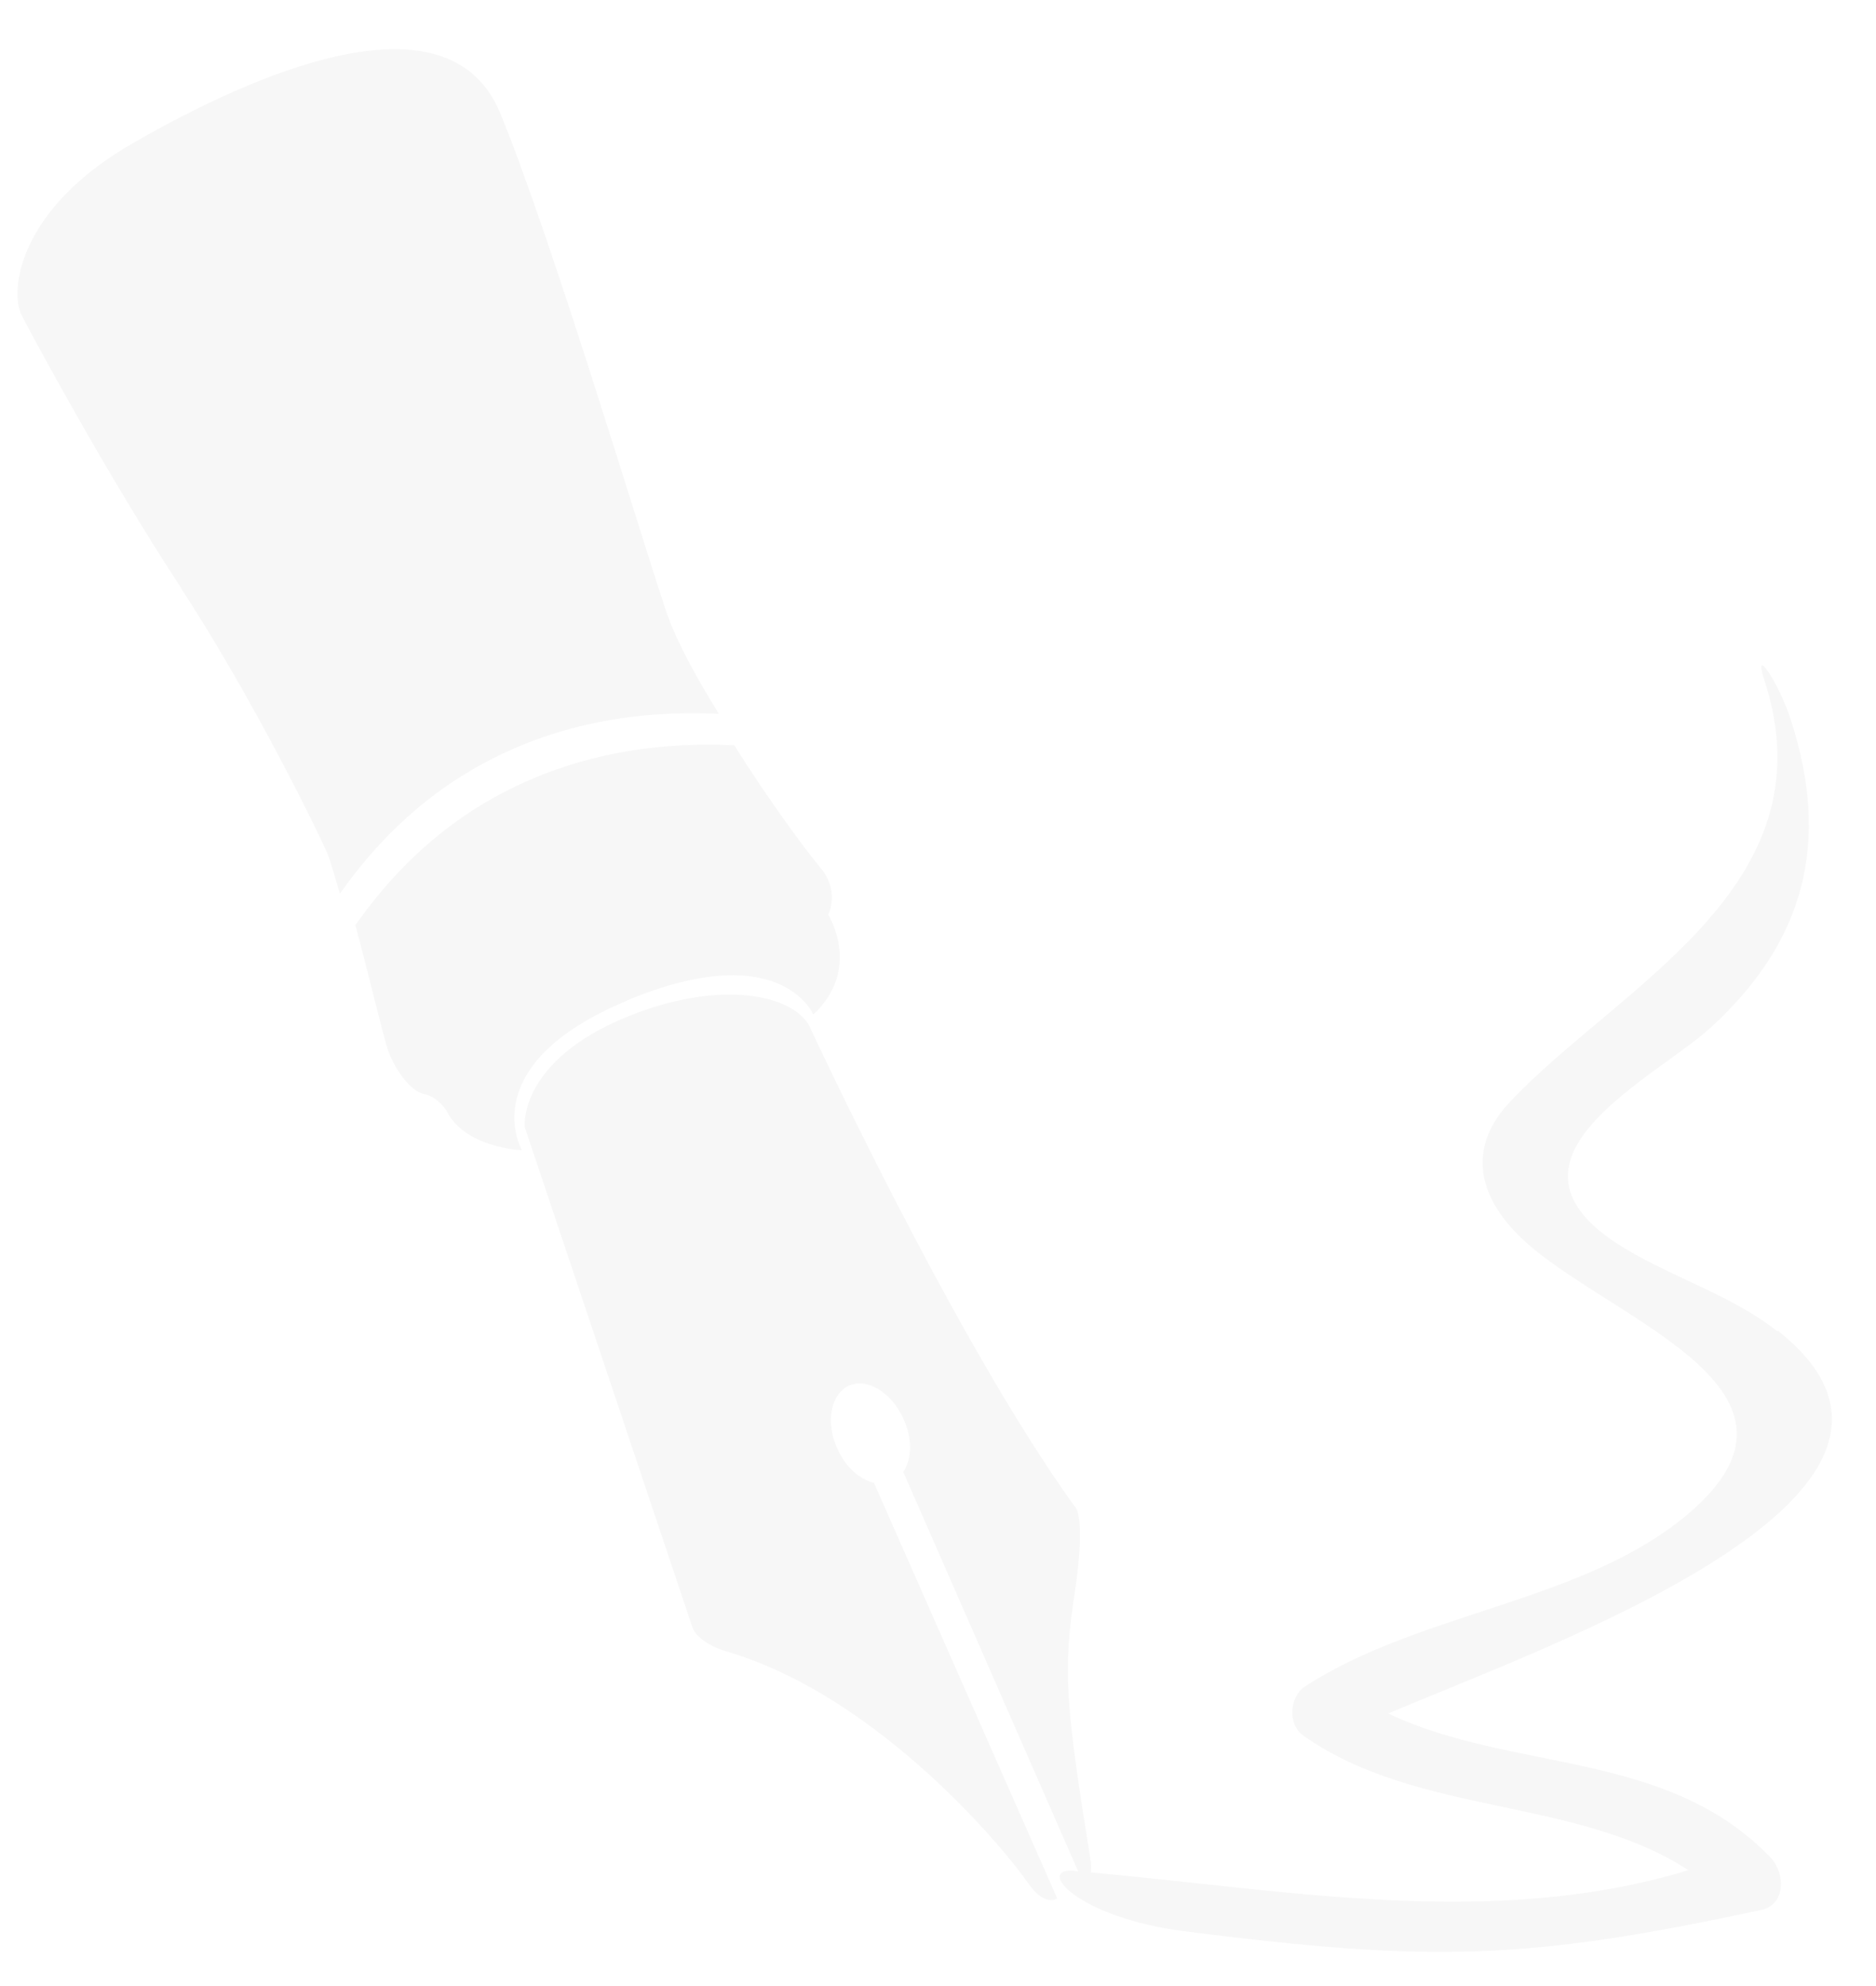 <svg xmlns="http://www.w3.org/2000/svg" viewBox="0 0 34 36" width="34" height="36">
	<defs>
		<filter id="flt1"> <feColorMatrix in="SourceGraphic" type="matrix" values="0 0 0 0 0.969   0 0 0 0 0.969   0 0 0 0 0.969   0 0 0 1 0" /> </filter>
	</defs>
	<style>
		tspan { white-space:pre }
		.shp0 { filter: url(#flt1);fill: #f7f7f7 } 
	</style>
	<path id="Forma 1" class="shp0" d="M3.28,10.66c1.31,2.01 2.47,4.39 2.65,4.8c0.05,0.12 0.13,0.4 0.23,0.74c0.64,-0.91 1.42,-1.67 2.35,-2.22c1.33,-0.79 2.86,-1.12 4.52,-1.04c-0.4,-0.64 -0.76,-1.3 -0.94,-1.81c-0.45,-1.32 -2.07,-6.75 -3.02,-9.07c-0.95,-2.32 -4.57,-0.67 -6.67,0.54c-2.1,1.21 -2.22,2.7 -2.01,3.11c0.21,0.41 1.58,2.95 2.9,4.96zM11.35,18.14c2.8,-1.17 3.39,0.25 3.39,0.25c0.89,-0.83 0.27,-1.81 0.27,-1.81c0,0 0.22,-0.42 -0.14,-0.85c-0.22,-0.26 -0.94,-1.22 -1.56,-2.22c-1.65,-0.08 -3.18,0.25 -4.52,1.04c-0.93,0.55 -1.71,1.31 -2.35,2.22c0.23,0.84 0.52,2.08 0.6,2.29c0.11,0.3 0.38,0.71 0.64,0.77c0.26,0.05 0.41,0.3 0.41,0.3c0.33,0.68 1.37,0.72 1.37,0.72c0,0 -0.9,-1.54 1.9,-2.71zM32.21,24.13c-0.86,-0.68 -2,-1 -2.92,-1.6c-2.36,-1.55 0.7,-2.98 1.71,-3.9c1.72,-1.57 2.17,-3.37 1.46,-5.57c-0.22,-0.69 -0.71,-1.41 -0.48,-0.72c1.22,3.75 -2.65,5.54 -4.62,7.64c-0.72,0.77 -0.62,1.61 0.13,2.38c1.45,1.49 5.83,2.75 3.12,5.07c-1.9,1.62 -4.85,1.77 -6.96,3.14c-0.28,0.19 -0.32,0.68 -0.03,0.89c2.07,1.46 4.94,1.11 6.98,2.44c-3.52,1.07 -7.21,0.37 -10.83,0.04c0.01,-0.1 0,-0.19 0,-0.19c-0.46,-2.85 -0.51,-3.47 -0.29,-4.89c0.21,-1.42 0,-1.55 0,-1.55c-2.18,-3.02 -4.82,-8.73 -4.82,-8.73c-0.35,-0.59 -1.75,-0.84 -3.48,-0.07c-1.79,0.81 -1.67,1.92 -1.67,1.92l3.04,9.07c0.11,0.29 0.6,0.43 0.6,0.43c2.85,0.83 5.17,3.74 5.48,4.2c0.31,0.45 0.53,0.28 0.53,0.28l-3.32,-7.53c-0.25,-0.06 -0.51,-0.28 -0.66,-0.61c-0.22,-0.48 -0.13,-0.99 0.2,-1.15c0.33,-0.15 0.77,0.11 0.99,0.59c0.17,0.36 0.16,0.74 0,0.97l3.17,7.24c-0.02,0 -0.05,0 -0.07,-0.01c-0.71,-0.06 0.03,0.85 2.02,1.1c4.43,0.56 6.16,0.53 10.43,-0.39c0.44,-0.09 0.45,-0.66 0.16,-0.96c-1.89,-1.95 -4.66,-1.53 -6.92,-2.6c2.88,-1.23 10.79,-3.99 7.06,-6.94z" />
</svg>